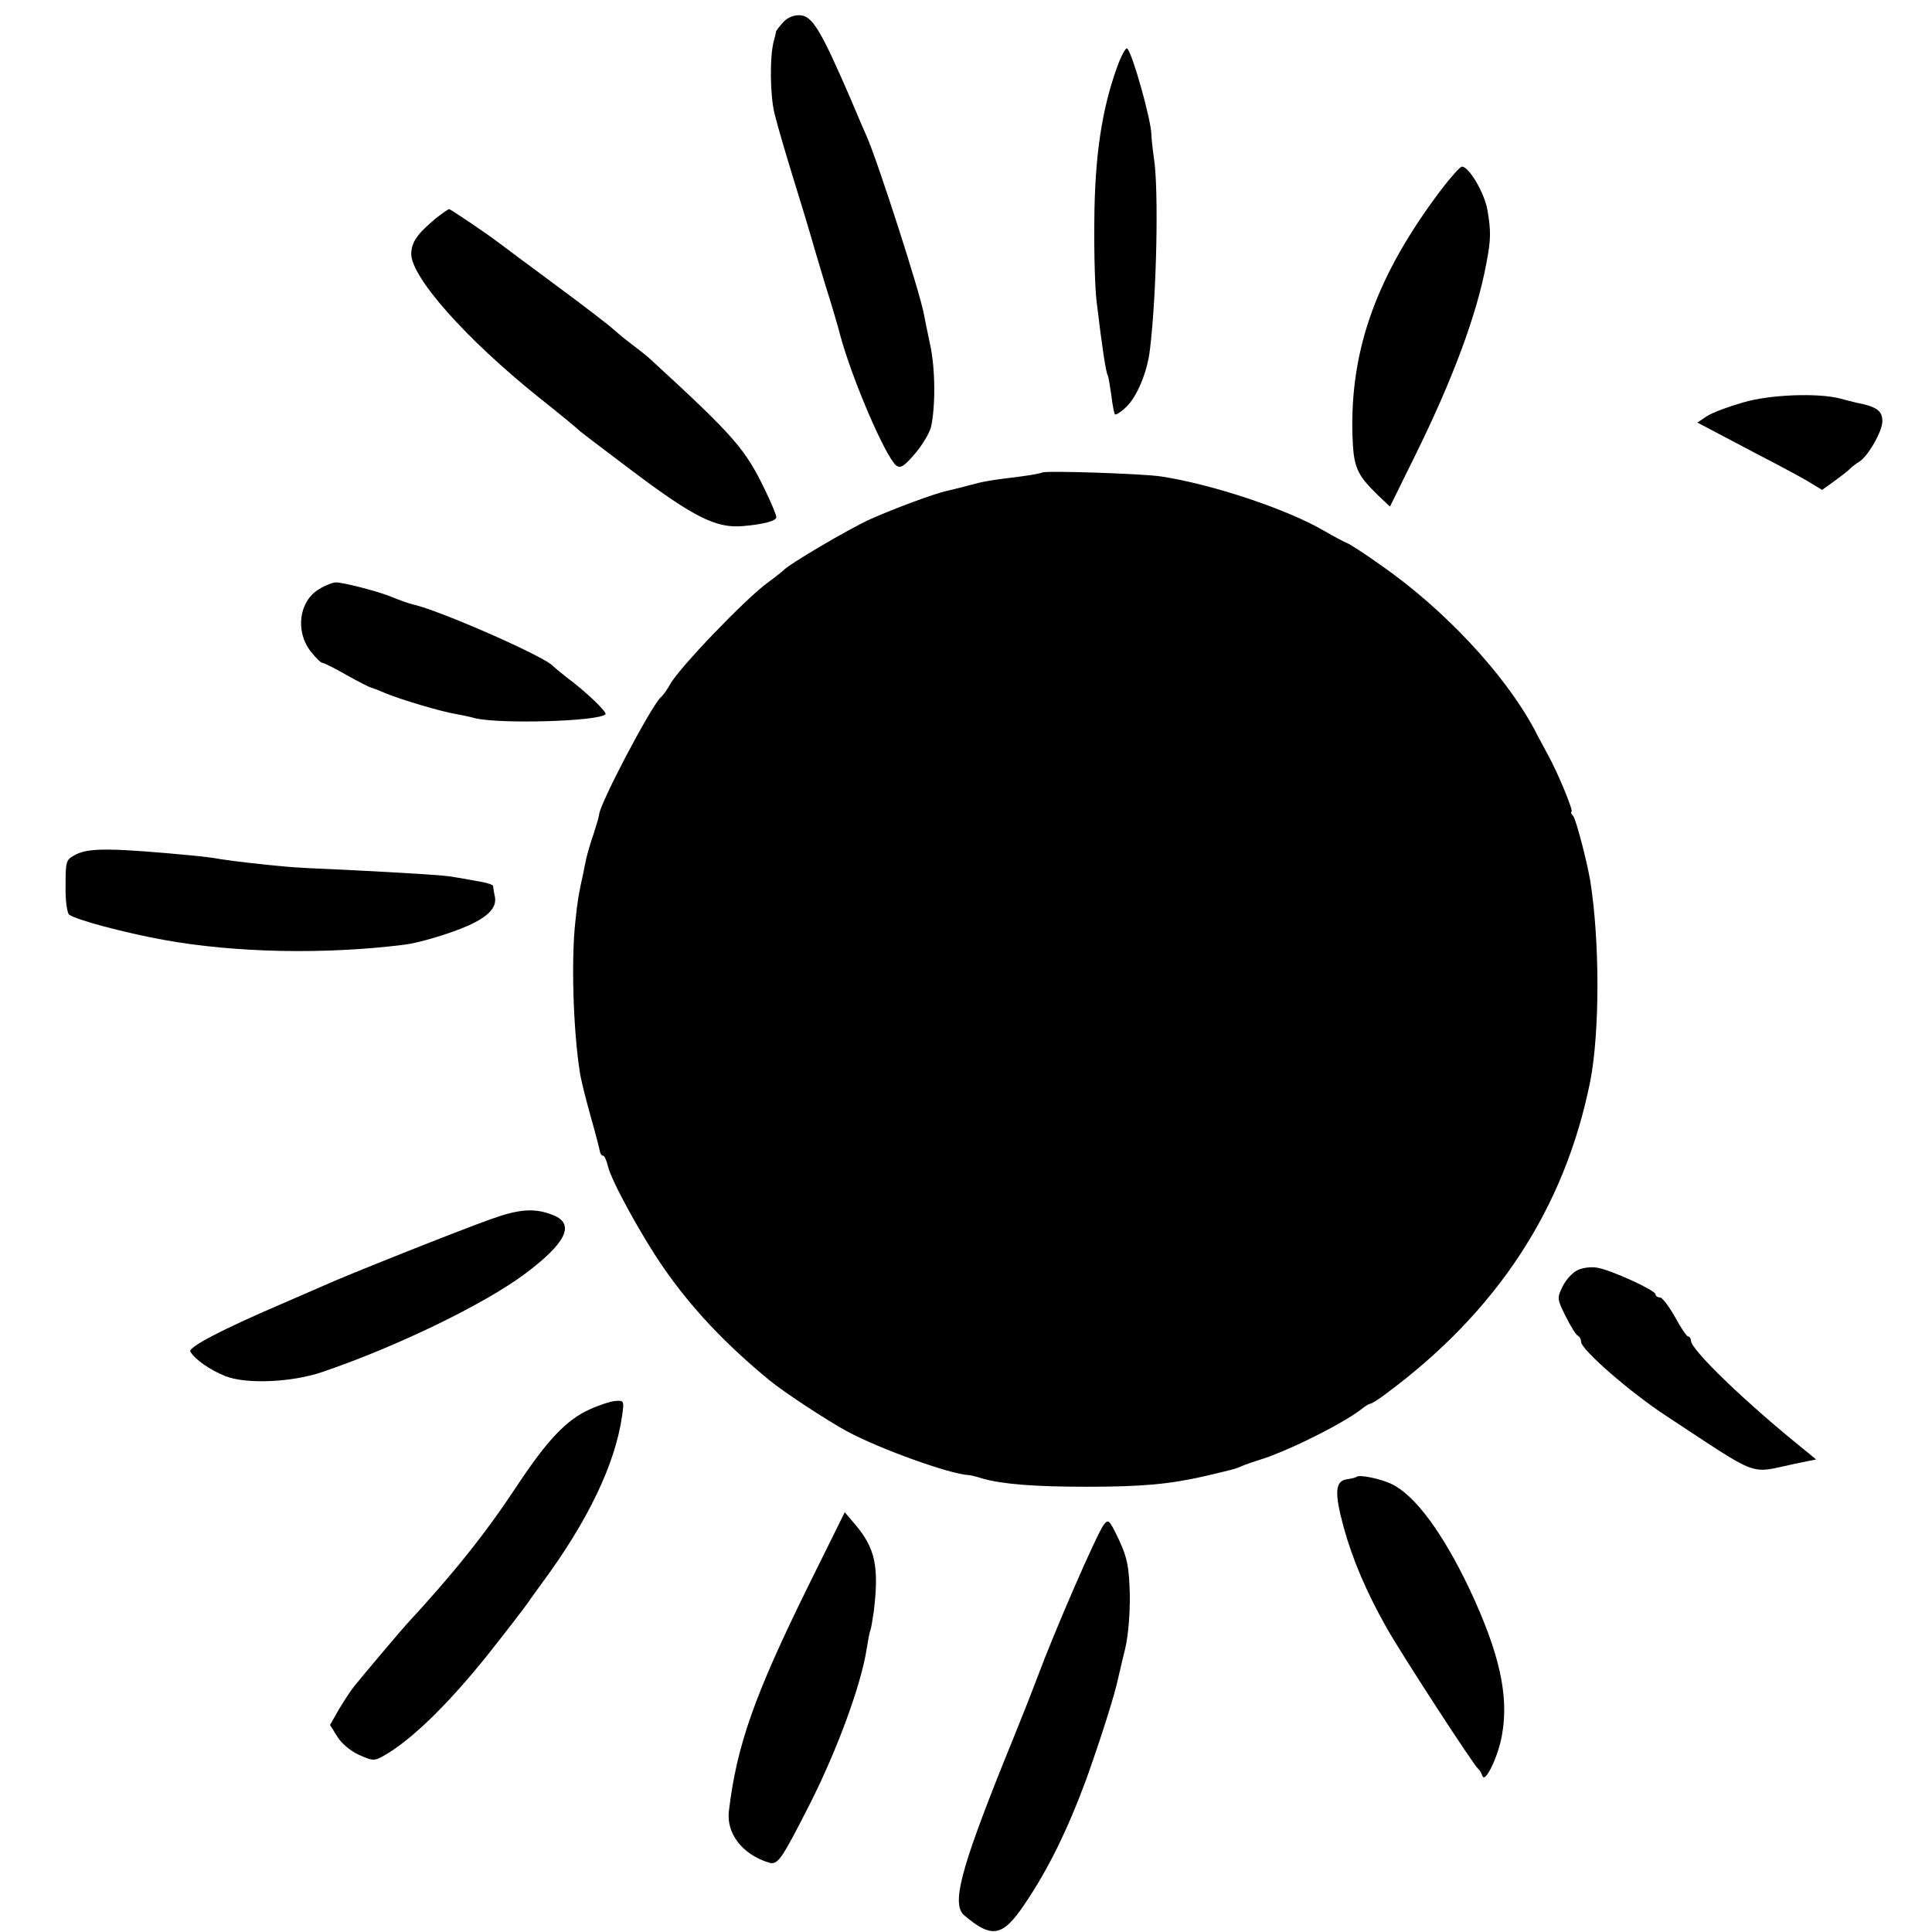 <?xml version="1.0" standalone="no"?>
<!DOCTYPE svg PUBLIC "-//W3C//DTD SVG 20010904//EN"
 "http://www.w3.org/TR/2001/REC-SVG-20010904/DTD/svg10.dtd">
<svg version="1.0" xmlns="http://www.w3.org/2000/svg"
 width="545pt" height="545pt" viewBox="0 0 545 545"
 preserveAspectRatio="xMidYMid meet">
<g transform="translate(0,545) scale(0.1,-0.1)"
fill="#000000" stroke="none">
<path d="M2210 5388 c-11 -12 -20 -24 -21 -27 0 -3 -3 -15 -6 -26 -12 -43 -11
-154 2 -206 7 -29 32 -115 55 -189 23 -74 44 -144 47 -155 3 -11 21 -72 40
-135 20 -63 39 -128 43 -145 33 -123 127 -342 158 -368 12 -9 22 -3 52 32 21
24 41 58 46 75 13 57 13 163 -2 233 -8 37 -16 77 -18 88 -12 64 -130 430 -161
500 -7 16 -28 64 -45 105 -84 194 -108 235 -143 237 -17 1 -35 -6 -47 -19z"/>
<path d="M3151 5260 c-43 -119 -63 -252 -64 -435 -1 -93 2 -197 7 -230 15
-126 26 -198 31 -204 2 -4 6 -29 10 -56 3 -27 8 -51 10 -54 3 -2 18 7 33 22
30 29 59 99 66 162 19 155 25 453 11 540 -4 28 -7 57 -7 65 0 38 -52 226 -68
243 -4 4 -17 -19 -29 -53z"/>
<path d="M4064 4913 c-180 -239 -255 -447 -249 -687 3 -94 11 -113 71 -172
l35 -33 69 140 c108 218 177 404 203 547 13 67 13 90 3 149 -8 48 -52 123 -72
123 -5 0 -32 -30 -60 -67z"/>
<path d="M1228 4833 c-52 -44 -67 -66 -68 -99 0 -66 154 -240 360 -405 58 -46
110 -89 117 -96 7 -6 73 -56 146 -111 174 -131 238 -163 313 -156 60 5 94 15
94 25 0 6 -14 40 -32 77 -56 116 -86 151 -327 372 -9 8 -33 27 -53 42 -20 15
-42 34 -50 41 -7 7 -78 62 -158 121 -80 59 -152 113 -160 119 -35 27 -139 97
-143 97 -3 0 -20 -12 -39 -27z"/>
<path d="M4918 4315 c-42 -12 -88 -29 -103 -39 l-27 -18 23 -12 c13 -7 78 -41
144 -76 66 -34 135 -71 152 -82 l33 -20 32 23 c18 13 39 29 46 36 7 7 19 16
26 20 25 15 66 86 66 115 0 29 -16 41 -73 52 -12 3 -33 8 -47 12 -63 16 -197
11 -272 -11z"/>
<path d="M2940 4117 c-3 -2 -30 -7 -60 -11 -88 -11 -102 -13 -150 -26 -25 -7
-52 -13 -60 -15 -33 -7 -149 -50 -216 -80 -63 -29 -231 -128 -244 -144 -3 -3
-23 -19 -45 -35 -63 -46 -252 -243 -275 -287 -7 -13 -19 -30 -27 -37 -30 -31
-171 -299 -173 -330 0 -4 -7 -28 -15 -53 -9 -25 -18 -57 -21 -70 -3 -13 -7
-33 -9 -44 -12 -53 -16 -75 -22 -135 -12 -107 -6 -303 12 -420 2 -19 16 -75
30 -125 14 -49 26 -96 27 -102 1 -7 5 -13 9 -13 4 0 10 -13 14 -30 9 -40 95
-197 156 -285 81 -117 175 -216 300 -319 40 -33 162 -113 219 -144 95 -51 292
-121 342 -123 4 0 22 -4 40 -10 57 -16 149 -23 293 -23 155 0 234 7 334 30 89
21 84 20 101 27 8 4 37 14 63 22 86 29 238 106 284 145 7 5 15 10 18 10 4 0
23 12 43 27 315 233 506 524 578 883 27 139 27 396 0 565 -10 59 -40 172 -48
183 -6 6 -8 12 -5 12 7 0 -37 107 -66 160 -10 19 -29 53 -40 75 -85 157 -256
339 -435 463 -42 30 -84 57 -92 60 -8 3 -36 18 -62 33 -105 62 -318 133 -463
155 -53 8 -329 17 -335 11z"/>
<path d="M900 3788 c-56 -33 -68 -118 -24 -175 14 -18 29 -33 34 -33 4 0 36
-16 69 -35 34 -19 64 -34 66 -34 3 -1 21 -7 41 -16 43 -18 157 -52 199 -59 17
-3 41 -8 55 -12 72 -17 348 -9 368 11 6 5 -55 64 -108 103 -19 15 -37 30 -40
33 -19 25 -319 157 -395 174 -10 2 -33 10 -70 25 -38 14 -130 38 -148 37 -9 0
-31 -9 -47 -19z"/>
<path d="M215 3040 c-29 -15 -30 -17 -30 -88 -1 -40 4 -77 10 -82 17 -14 155
-51 265 -71 202 -37 457 -42 680 -14 42 5 129 31 181 54 57 26 81 51 75 82 -3
13 -5 27 -5 30 -1 4 -22 10 -48 14 -27 5 -55 10 -63 11 -21 5 -143 12 -300 20
-74 3 -151 7 -170 9 -68 6 -155 16 -185 21 -16 3 -46 7 -65 9 -240 23 -307 24
-345 5z"/>
<path d="M1385 2011 c-90 -32 -407 -158 -475 -189 -25 -11 -76 -33 -115 -50
-168 -72 -266 -123 -258 -135 13 -22 56 -52 99 -69 58 -23 187 -18 274 12 209
71 456 191 570 276 117 87 143 141 81 166 -52 21 -95 18 -176 -11z"/>
<path d="M4450 1867 c-14 -7 -33 -27 -42 -46 -16 -33 -16 -35 9 -85 14 -28 29
-52 34 -54 5 -2 9 -10 9 -17 0 -22 139 -143 240 -209 271 -178 231 -163 364
-135 l59 12 -24 20 c-170 136 -328 288 -329 315 0 6 -4 12 -8 12 -4 0 -21 25
-37 55 -17 30 -36 55 -42 55 -7 0 -13 4 -13 9 0 11 -126 69 -165 75 -16 3 -41
0 -55 -7z"/>
<path d="M1663 1474 c-65 -29 -120 -87 -207 -219 -88 -133 -177 -244 -311
-389 -12 -13 -122 -143 -146 -173 -9 -11 -28 -40 -43 -65 l-25 -44 20 -32 c11
-19 37 -41 61 -52 40 -18 44 -18 72 -2 77 44 181 145 295 288 53 67 103 132
111 144 8 12 26 36 38 53 131 177 208 338 227 474 6 41 5 43 -19 41 -14 -1
-47 -12 -73 -24z"/>
<path d="M3827 1284 c-2 -2 -14 -5 -28 -7 -33 -5 -35 -38 -9 -134 25 -91 64
-183 121 -284 44 -78 247 -390 259 -399 4 -3 9 -12 12 -20 7 -22 45 56 55 116
20 110 -7 231 -91 410 -76 160 -155 267 -221 298 -32 15 -91 27 -98 20z"/>
<path d="M2282 980 c-154 -312 -204 -454 -226 -640 -7 -62 38 -121 112 -144
26 -8 35 5 116 164 79 156 146 340 161 440 4 24 8 47 10 50 2 4 6 28 10 55 15
126 4 178 -53 245 l-29 34 -101 -204z"/>
<path d="M3113 1148 c-21 -30 -137 -296 -188 -433 -12 -33 -55 -141 -95 -239
-121 -302 -146 -398 -110 -429 78 -66 108 -61 170 31 66 97 121 209 174 352
41 115 80 237 90 285 3 11 11 49 20 84 9 39 14 101 13 155 -2 75 -7 101 -29
149 -29 61 -31 63 -45 45z"/>
</g>
</svg>
